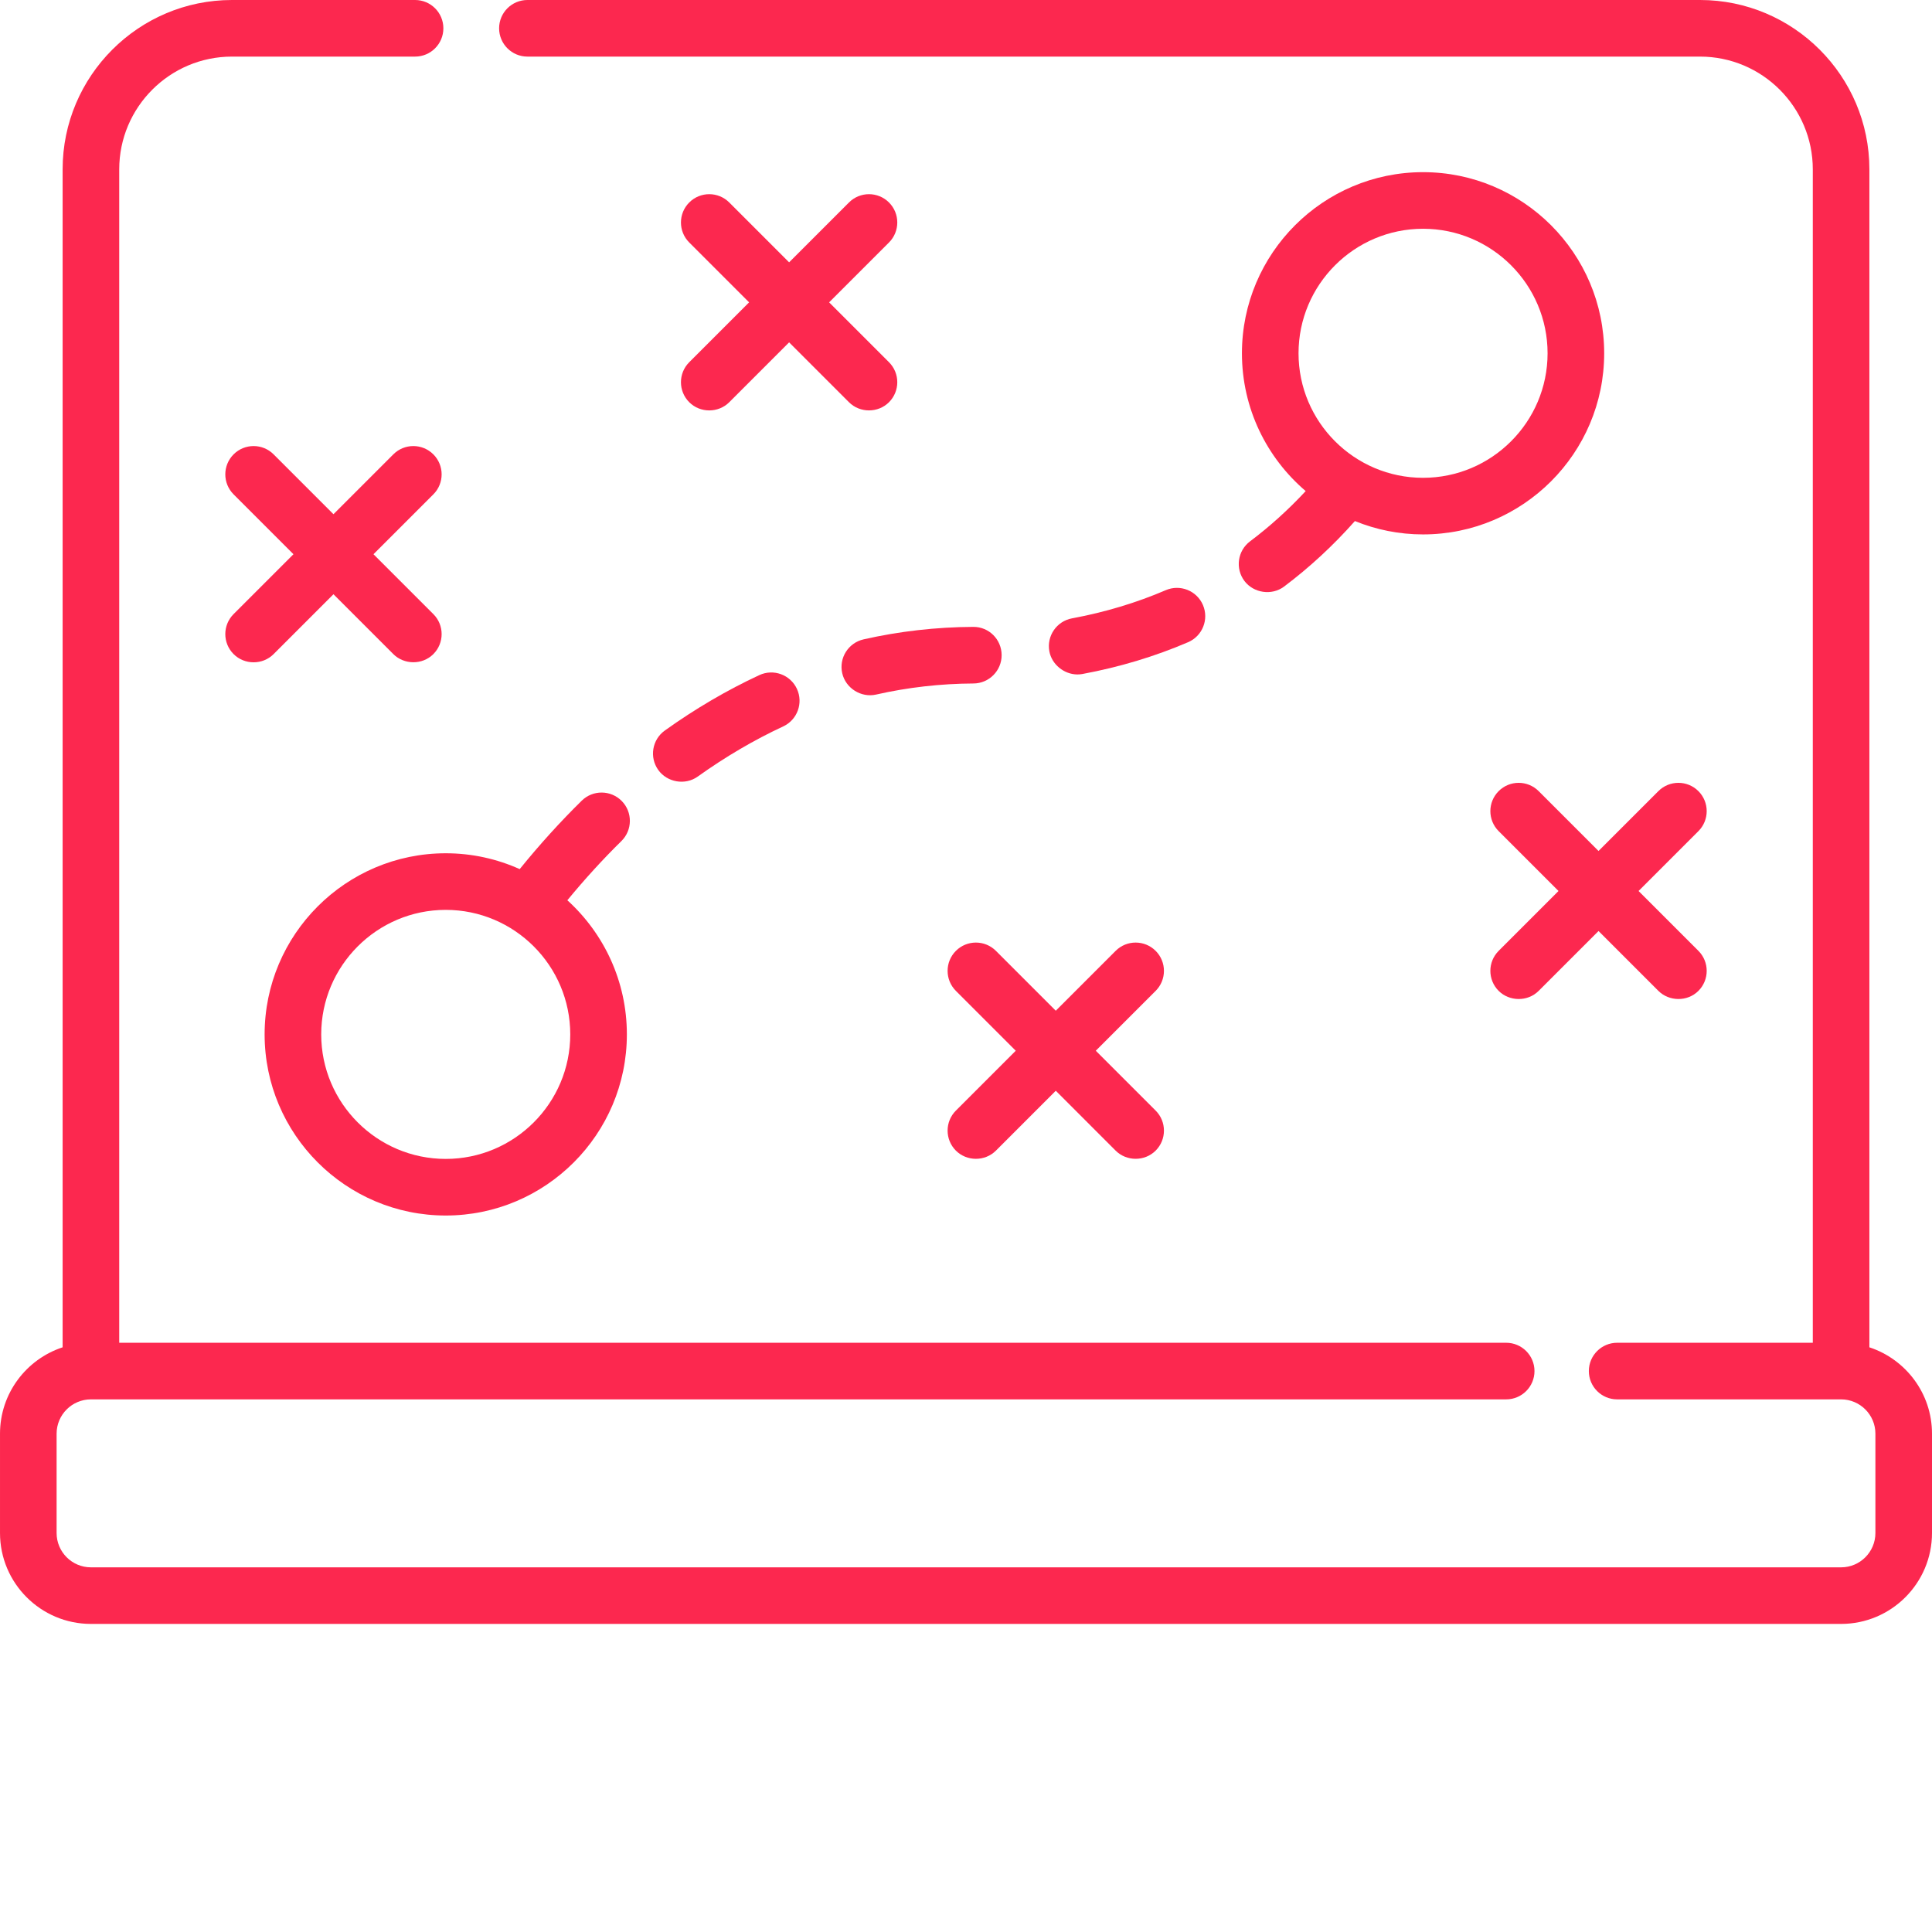 <?xml version="1.0"?>
<svg xmlns="http://www.w3.org/2000/svg" xmlns:xlink="http://www.w3.org/1999/xlink" xmlns:svgjs="http://svgjs.com/svgjs" version="1.1" width="512" height="512" x="0" y="0" viewBox="0 0 512 512" style="enable-background:new 0 0 512 512" xml:space="preserve" class=""><g><path xmlns="http://www.w3.org/2000/svg" d="m257.906 166.129c-9.812.051-19.586 1.164-29.051 3.309-4.039.918-6.574 4.934-5.656 8.973.898 3.969 5.008 6.559 8.973 5.656 8.402-1.906 17.09-2.895 25.812-2.938 4.141-.023 7.48-3.398 7.461-7.539-.023-4.145-3.367-7.496-7.539-7.461zm0 0" fill="#fc284f" data-original="#000000" style="" class=""/><path xmlns="http://www.w3.org/2000/svg" d="m331.277 143.461c-3.309 2.488-3.977 7.191-1.488 10.504 2.406 3.195 7.227 3.949 10.504 1.484 6.75-5.074 13.051-10.902 18.773-17.363 5.578 2.273 11.672 3.539 18.059 3.539 26.469 0 48-21.531 48-48s-21.531-48-48-48-48 21.531-48 48c0 14.609 6.566 27.703 16.895 36.516-4.559 4.91-9.5 9.379-14.742 13.32zm45.848-82.836c18.195 0 33 14.805 33 33s-14.805 33-33 33-33-14.805-33-33 14.805-33 33-33zm0 0" fill="#fc284f" data-original="#000000" style="" class=""/><path xmlns="http://www.w3.org/2000/svg" d="m174.453 204.059c2.32 3.246 7.094 4.145 10.461 1.734 7.32-5.234 14.934-9.703 22.633-13.281 3.758-1.742 5.387-6.203 3.645-9.961-1.746-3.754-6.207-5.387-9.961-3.641-8.547 3.969-16.969 8.906-25.043 14.684-3.371 2.41-4.145 7.094-1.734 10.465zm0 0" fill="#fc284f" data-original="#000000" style="" class=""/><path xmlns="http://www.w3.org/2000/svg" d="m285.453 178.738c.457.004.918-.031 1.375-.117 9.805-1.816 19.238-4.652 28.035-8.434 3.805-1.637 5.562-6.047 3.93-9.852-1.637-3.809-6.047-5.566-9.852-3.934-7.777 3.344-16.137 5.855-24.844 7.469-4.074.754-6.762 4.668-6.008 8.738.648 3.496 3.895 6.082 7.363 6.129zm0 0" fill="#fc284f" data-original="#000000" style="" class=""/><path xmlns="http://www.w3.org/2000/svg" d="m164.68 222.887c2.953-2.906 2.996-7.652.094-10.609-2.902-2.953-7.652-2.996-10.605-.094-5.688 5.586-11.203 11.676-16.445 18.141-5.988-2.691-12.617-4.199-19.598-4.199-26.465 0-48 21.531-48 48s21.535 48 48 48c26.469 0 48-21.531 48-48 0-14.078-6.09-26.758-15.773-35.547 4.59-5.578 9.395-10.848 14.328-15.691zm-46.555 84.238c-18.195 0-33-14.805-33-33s14.805-33 33-33 33 14.805 33 33-14.805 33-33 33zm0 0" fill="#fc284f" data-original="#000000" style="" class=""/><path xmlns="http://www.w3.org/2000/svg" d="m182.656 106.594c2.898 2.898 7.711 2.895 10.605 0l15.863-15.863s15.844 15.844 15.863 15.863c2.895 2.895 7.723 2.887 10.605 0 2.93-2.93 2.93-7.676 0-10.605l-15.863-15.863 15.863-15.863c2.93-2.93 2.93-7.676 0-10.605s-7.68-2.93-10.605 0l-15.863 15.863-15.863-15.863c-2.93-2.93-7.68-2.93-10.605 0-2.93 2.93-2.93 7.68 0 10.605l15.863 15.863-15.863 15.863c-2.93 2.93-2.93 7.676 0 10.605zm0 0" fill="#fc284f" data-original="#000000" style="" class=""/><path xmlns="http://www.w3.org/2000/svg" d="m253.32 251.988c-2.926 2.93-2.926 7.676 0 10.605l15.863 15.863-15.863 15.863c-2.926 2.93-2.926 7.68 0 10.609 2.902 2.898 7.711 2.895 10.609 0l15.863-15.867 15.863 15.867c2.891 2.891 7.711 2.891 10.605 0 2.93-2.93 2.93-7.68 0-10.609l-15.863-15.863 15.863-15.863c2.93-2.93 2.93-7.676 0-10.605-2.93-2.93-7.68-2.93-10.605 0l-15.863 15.863-15.863-15.863c-2.93-2.93-7.68-2.93-10.609 0zm0 0" fill="#fc284f" data-original="#000000" style="" class=""/><path xmlns="http://www.w3.org/2000/svg" d="m450.094 209.656c-2.93-2.93-7.676-2.93-10.605 0l-15.863 15.863-15.863-15.863c-2.93-2.93-7.676-2.93-10.605 0s-2.93 7.676 0 10.605l15.863 15.863-15.863 15.863c-2.93 2.93-2.93 7.676 0 10.605 2.805 2.805 7.656 2.949 10.605 0l15.863-15.863s15.855 15.855 15.863 15.863c2.805 2.801 7.66 2.949 10.609 0 2.926-2.93 2.926-7.676 0-10.605l-15.863-15.863 15.863-15.863c2.926-2.93 2.926-7.676-.004-10.605zm0 0" fill="#fc284f" data-original="#000000" style="" class=""/><path xmlns="http://www.w3.org/2000/svg" d="m61.906 173.344c2.898 2.898 7.707 2.902 10.605 0l15.863-15.863s15.855 15.855 15.863 15.863c2.801 2.805 7.652 2.953 10.605 0 2.93-2.93 2.93-7.676 0-10.605l-15.863-15.863 15.863-15.863c2.93-2.93 2.93-7.676 0-10.605s-7.68-2.93-10.605 0l-15.863 15.863-15.863-15.863c-2.93-2.93-7.676-2.93-10.605 0s-2.93 7.676 0 10.605l15.863 15.863-15.863 15.863c-2.93 2.93-2.93 7.676 0 10.605zm0 0" fill="#fc284f" data-original="#000000" style="" class=""/><path xmlns="http://www.w3.org/2000/svg" d="m24.094 430.355h463.812c13.285 0 24.094-10.805 24.094-24.09v-26.328c0-10.664-6.969-19.727-16.594-22.887v-312.164c0-24.75-20.133-44.887-44.883-44.887h-310.754c-4.141 0-7.5 3.359-7.5 7.5s3.359 7.5 7.5 7.5h310.754c16.48 0 29.887 13.406 29.887 29.887v310.961h-51.852c-4.141 0-7.5 3.359-7.5 7.5s3.359 7.5 7.5 7.5h59.348c5.016 0 9.094 4.078 9.094 9.094v26.324c0 5.012-4.078 9.094-9.094 9.094h-463.812c-5.016 0-9.094-4.082-9.094-9.094v-26.324c0-5.016 4.078-9.094 9.094-9.094h375.059c4.141 0 7.5-3.359 7.5-7.5s-3.359-7.5-7.5-7.5h-367.559v-310.961c0-16.48 13.406-29.887 29.883-29.887h48.52c4.145 0 7.5-3.359 7.5-7.5s-3.355-7.5-7.5-7.5h-48.52c-24.75 0-44.883 20.137-44.883 44.887v312.164c-9.625 3.16-16.594 12.223-16.594 22.891v26.324c0 13.285 10.809 24.09 24.094 24.09zm0 0" fill="#fc284f" data-original="#000000" style="" class=""/></g></svg>
